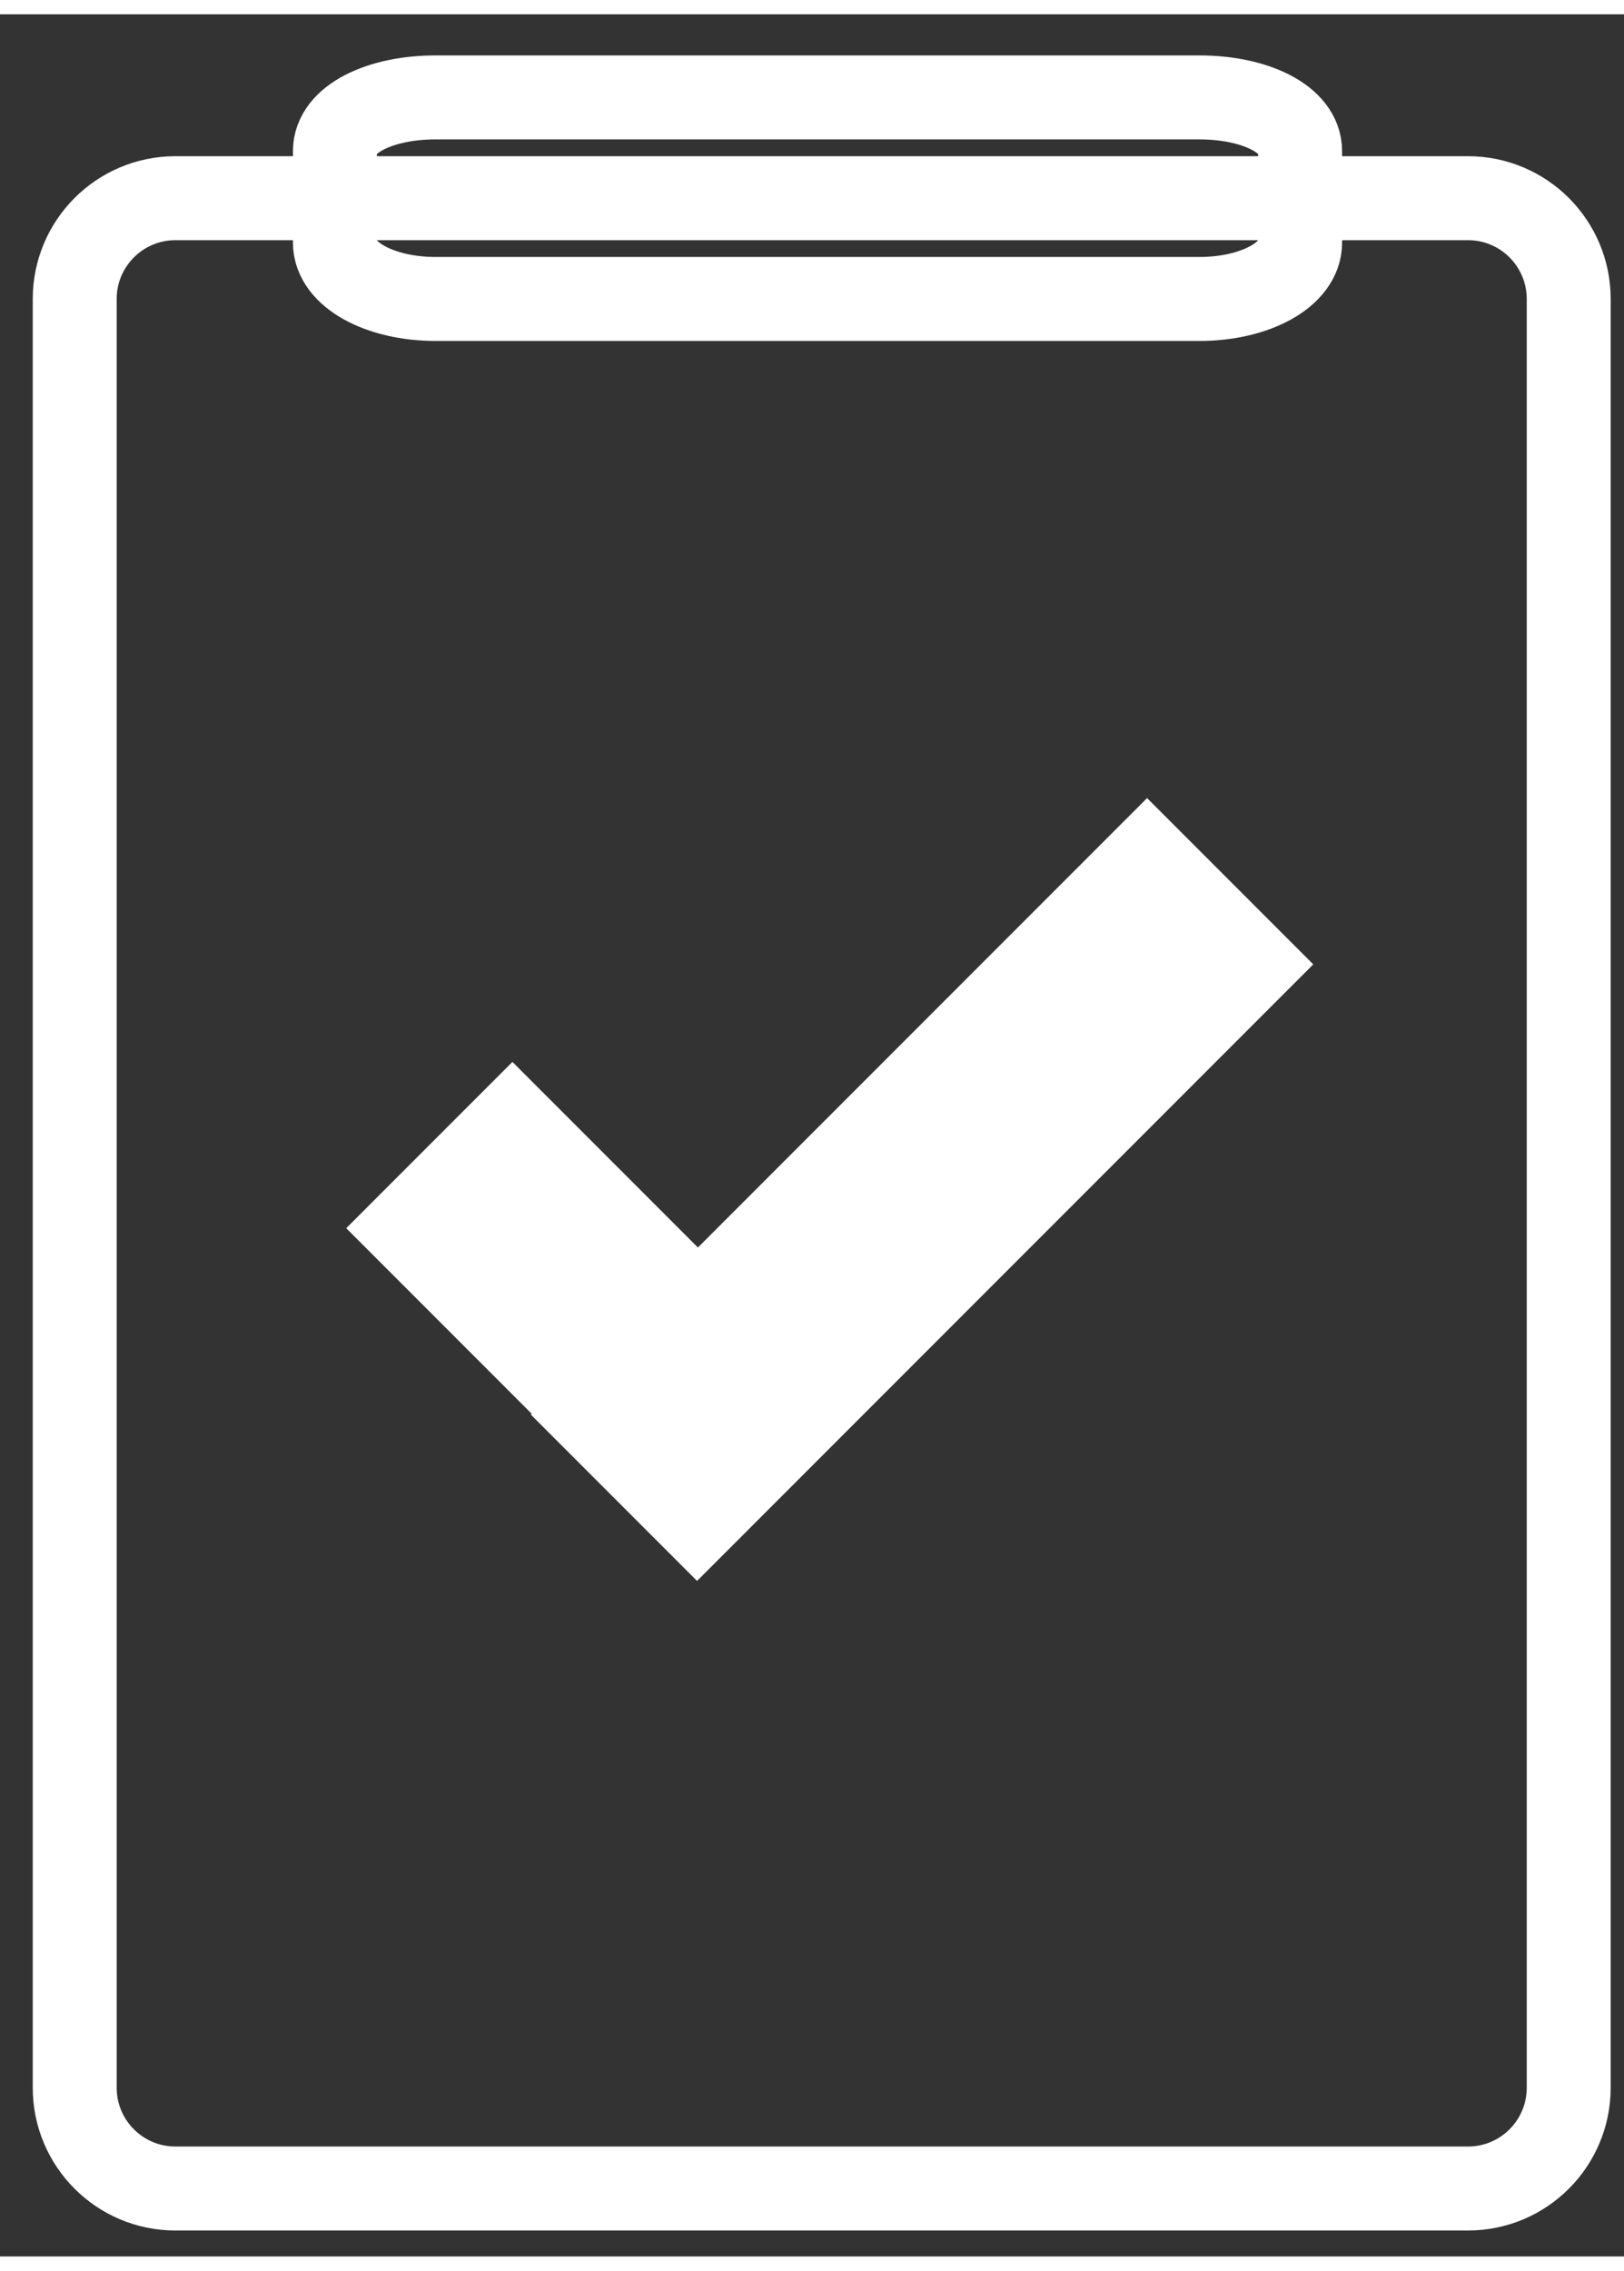 <?xml version="1.0" encoding="utf-8"?>
<!-- Generator: Adobe Illustrator 16.0.0, SVG Export Plug-In . SVG Version: 6.00 Build 0)  -->
<!DOCTYPE svg PUBLIC "-//W3C//DTD SVG 1.1//EN" "http://www.w3.org/Graphics/SVG/1.1/DTD/svg11.dtd">
<svg version="1.1" id="Layer_1" xmlns="http://www.w3.org/2000/svg" xmlns:xlink="http://www.w3.org/1999/xlink" x="0px" y="0px"
	 width="78px" height="109px" viewBox="0 0 193.49 266.987" enable-background="new 0 0 193.49 266.987"
	 xml:space="preserve">
<rect x="0" y="0" width="193.49" height="266.987" fill="#333333" stroke="none"/>
<path fill="none" stroke="#ffffff" stroke-width="10" stroke-miterlimit="10" d="M186.902,246.898c0,6.627-5.373,12-12,12h-154
	c-6.627,0-12-5.373-12-12v-213c0-6.627,5.373-12,12-12h154c6.627,0,12,5.373,12,12V246.898z"/>
<path fill="none" stroke="#ffffff" stroke-width="10" stroke-miterlimit="10" d="M154.902,27.195c0,3.803-5.373,6.703-12,6.703h-91
	c-6.627,0-12-2.9-12-6.703V16.291c0-3.803,5.373-6.393,12-6.393h91c6.627,0,12,2.589,12,6.393V27.195z"/>
<line fill="none" stroke="#ffffff" stroke-width="28" stroke-miterlimit="10" x1="51.152" y1="134.648" x2="80.902" y2="164.398"/>
<line fill="none" stroke="#ffffff" stroke-width="28" stroke-miterlimit="10" x1="73.152" y1="176.648" x2="146.569" y2="103.231"/>
<g>
</g>
<g>
</g>
<g>
</g>
<g>
</g>
<g>
</g>
<g>
</g>
<g>
</g>
<g>
</g>
<g>
</g>
<g>
</g>
<g>
</g>
<g>
</g>
<g>
</g>
<g>
</g>
<g>
</g>
</svg>
